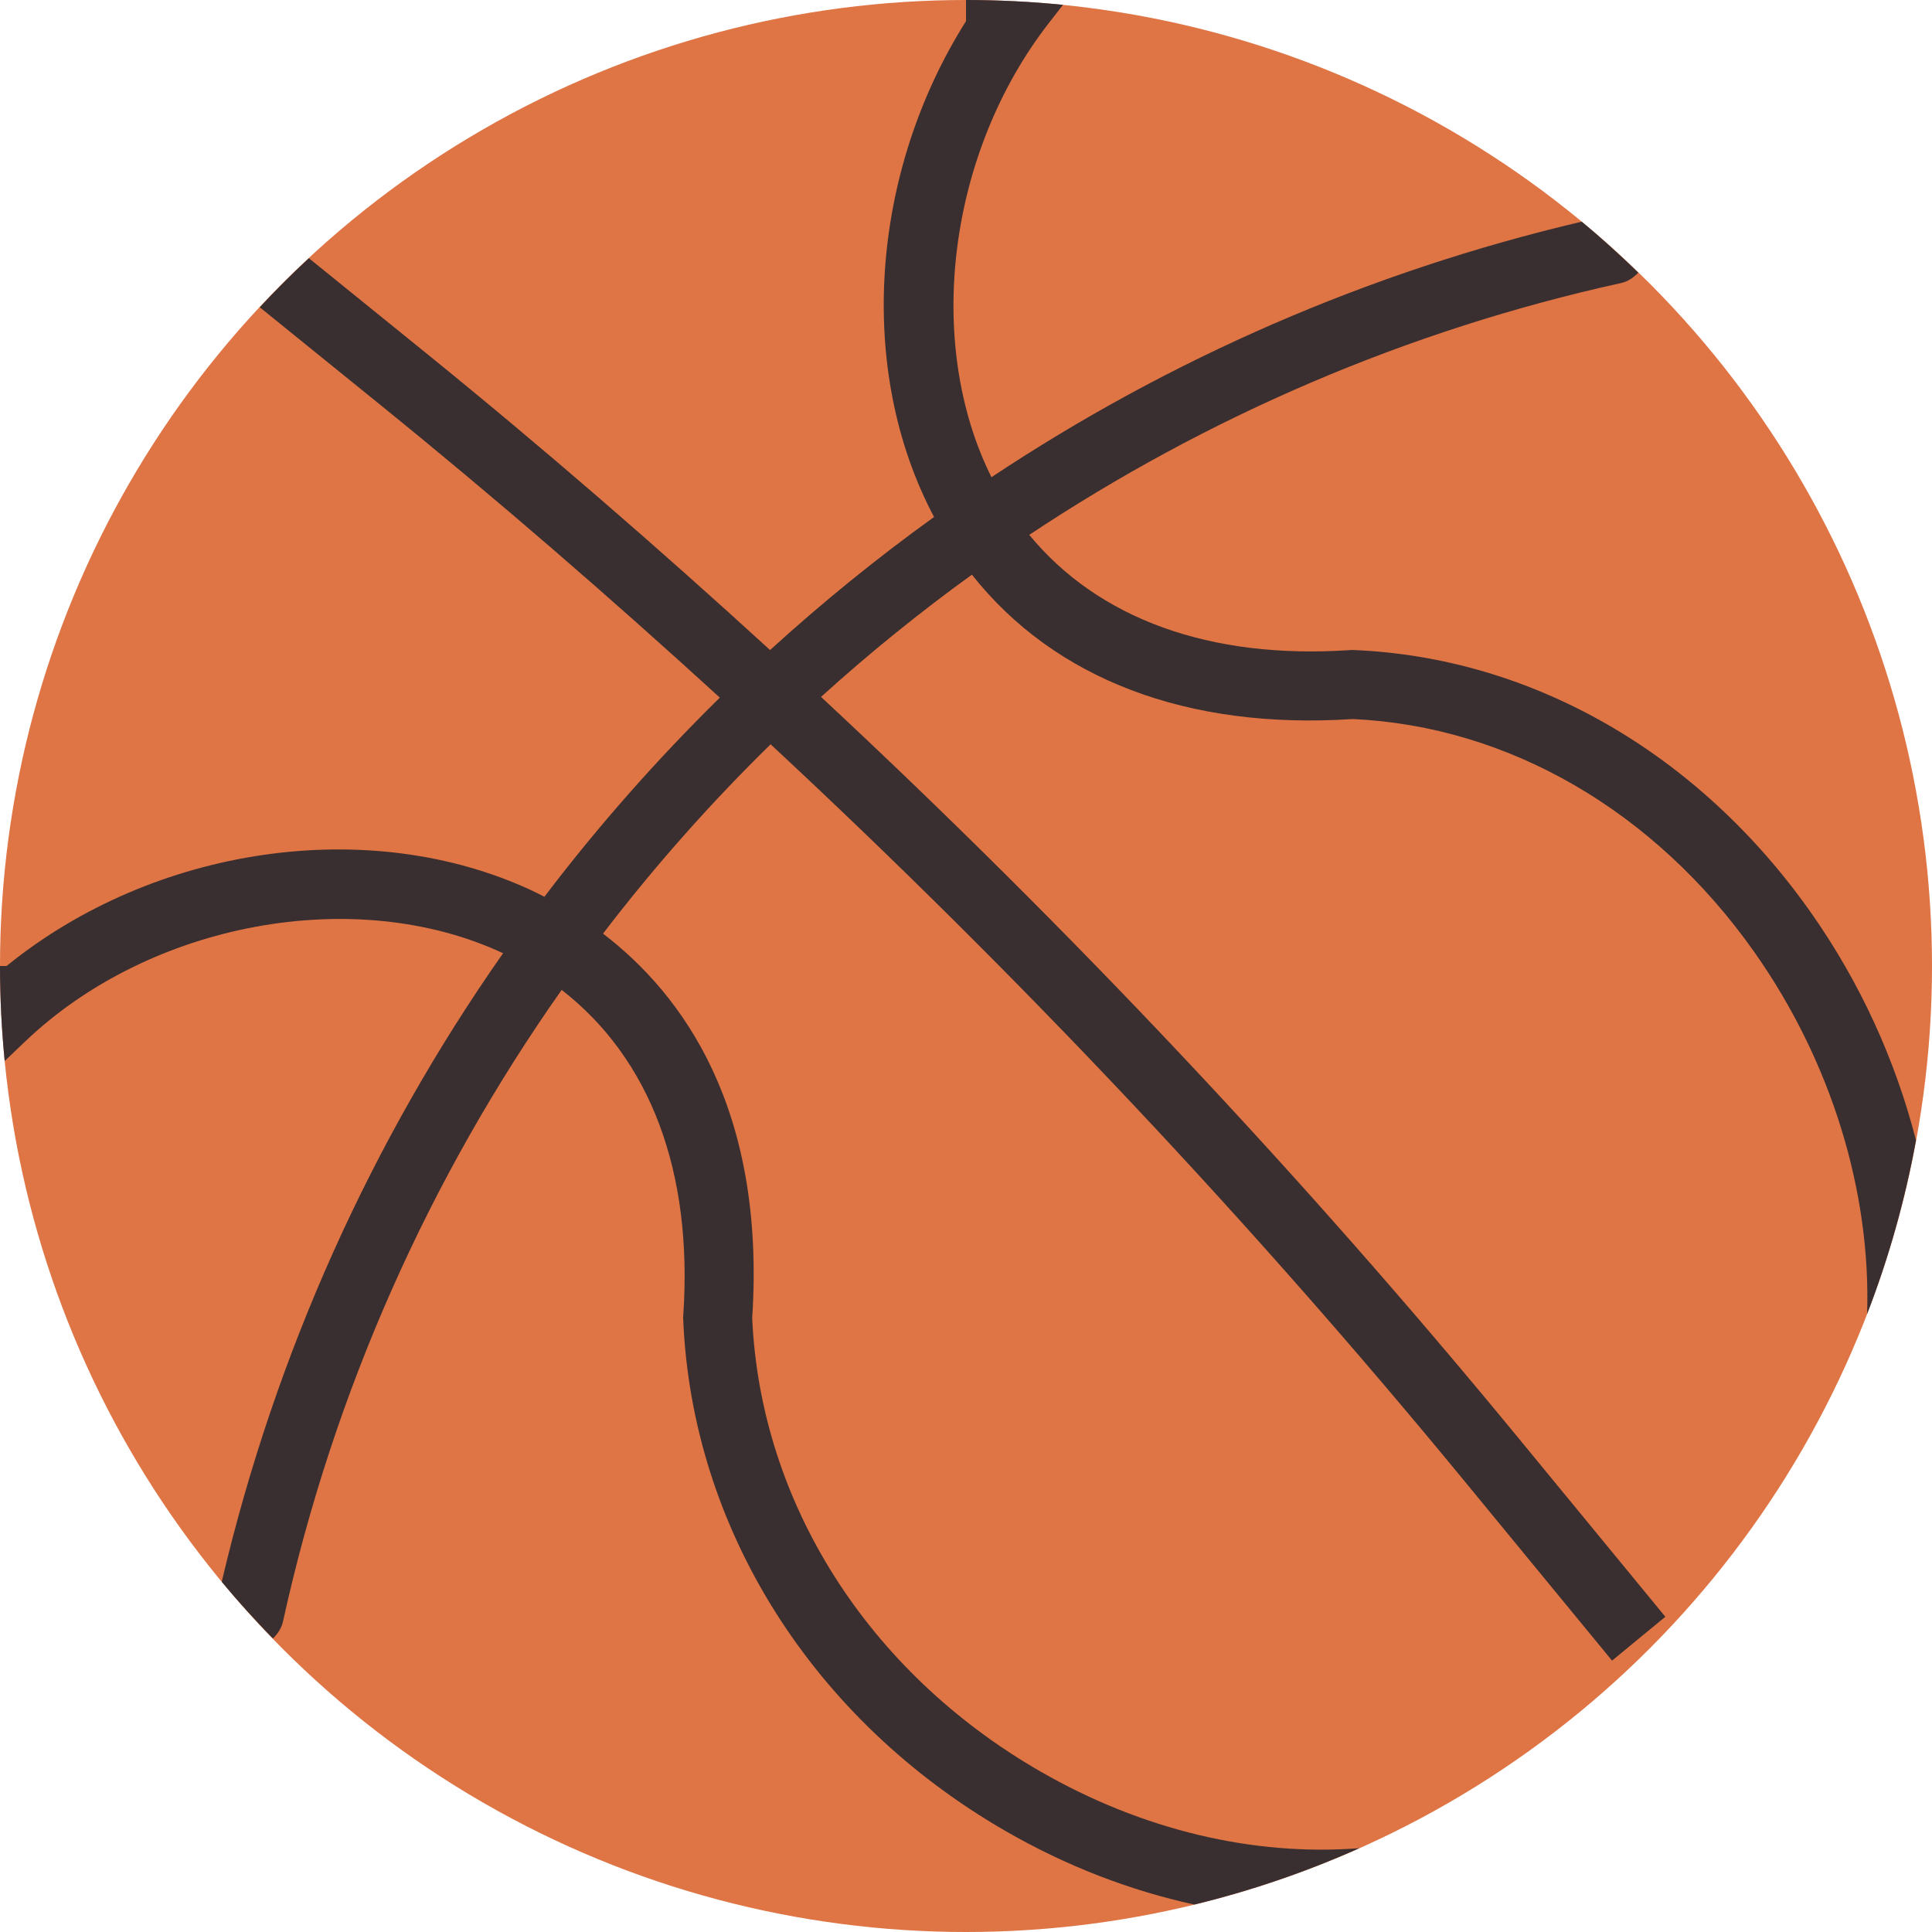 <?xml version="1.0" encoding="utf-8"?>
<!-- Generator: Adobe Illustrator 16.0.0, SVG Export Plug-In . SVG Version: 6.00 Build 0)  -->
<!DOCTYPE svg PUBLIC "-//W3C//DTD SVG 1.1//EN" "http://www.w3.org/Graphics/SVG/1.1/DTD/svg11.dtd">
<svg version="1.1" id="Capa_1" xmlns="http://www.w3.org/2000/svg" xmlns:xlink="http://www.w3.org/1999/xlink" x="0px" y="0px"
	 width="1000px" height="1000px" viewBox="0 0 1000 1000" enable-background="new 0 0 1000 1000" xml:space="preserve">
<circle fill="#DF7444" cx="500" cy="500" r="500"/>
<path fill="#392F30" d="M13.018,539.071c64.661-61.75,170.964-81.357,247.375-45.679c-67.821,96.732-117.786,206.804-145.625,325.34
	c8.411,10.16,17.286,19.893,26.464,29.339c2.519-2.375,4.5-5.356,5.286-8.981c26.268-119.357,76.054-229.947,144.196-326.715
	c45.625,35.411,68.018,93.696,62.946,168.482l-0.071,0.964l0.036,0.982c4.481,108.268,66.893,207.339,166.928,264.982
	c31.465,18.143,64.429,30.768,97.607,38.018c29.607-7.179,58.143-17,85.429-29.179c-54.446,4.215-112.089-9.179-165.214-39.785
	c-89.09-51.34-144.732-138.965-149.036-234.572c7.054-108.285-35.857-167.393-77.214-199.018c26.553-34.732,55.571-67.464,86.75-98
	c127.75,118.804,247.875,246.054,358.5,380.59l77.018,93.696l27.589-22.696l-77.018-93.697
	c-111.125-135.143-231.732-263-360-382.428c24.821-22.482,50.893-43.607,78.089-63.268c42.679,53.946,111.304,80.375,197.072,74.732
	c80.696,3.661,156.428,47.589,207.91,120.607c40.036,56.785,60.411,124.321,58.375,187.321
	c11.125-28.768,19.625-58.821,25.304-89.875c-10.571-41.268-28.875-81.696-54.482-118.018
	c-58.125-82.447-144.356-131.929-236.571-135.75l-0.982-0.036l-0.964,0.071c-72.679,4.893-130.25-16.268-165.982-59.643
	C624.553,215.839,728,170.964,839.072,146.5c3.625-0.804,6.518-2.875,8.893-5.393c-9.429-9.143-19.143-18-29.268-26.375
	C708.16,140.696,605.035,185.982,513.178,247c-34.75-69.786-22.589-167.857,29.769-235.161l7.268-9.339
	C533.714,0.857,516.964,0,500,0v10.964c-49.536,78.411-56.911,180.518-16.536,256.625c-29.625,21.339-57.946,44.339-84.875,68.875
	c-58.375-53.375-118.125-105.196-179.518-154.893l-59.196-47.928c-8.786,8.161-17.25,16.625-25.429,25.393l62.16,50.322
	c60.161,48.696,118.732,99.446,175.982,151.732c-32.661,32.107-63.054,66.536-90.804,103.072c-2.035-1.036-4.106-2.107-6.054-3.019
	C191.035,421.482,79.643,438.107,3.393,500H0c0,16.607,0.856,33,2.429,49.179L13.018,539.071z"/>
</svg>
